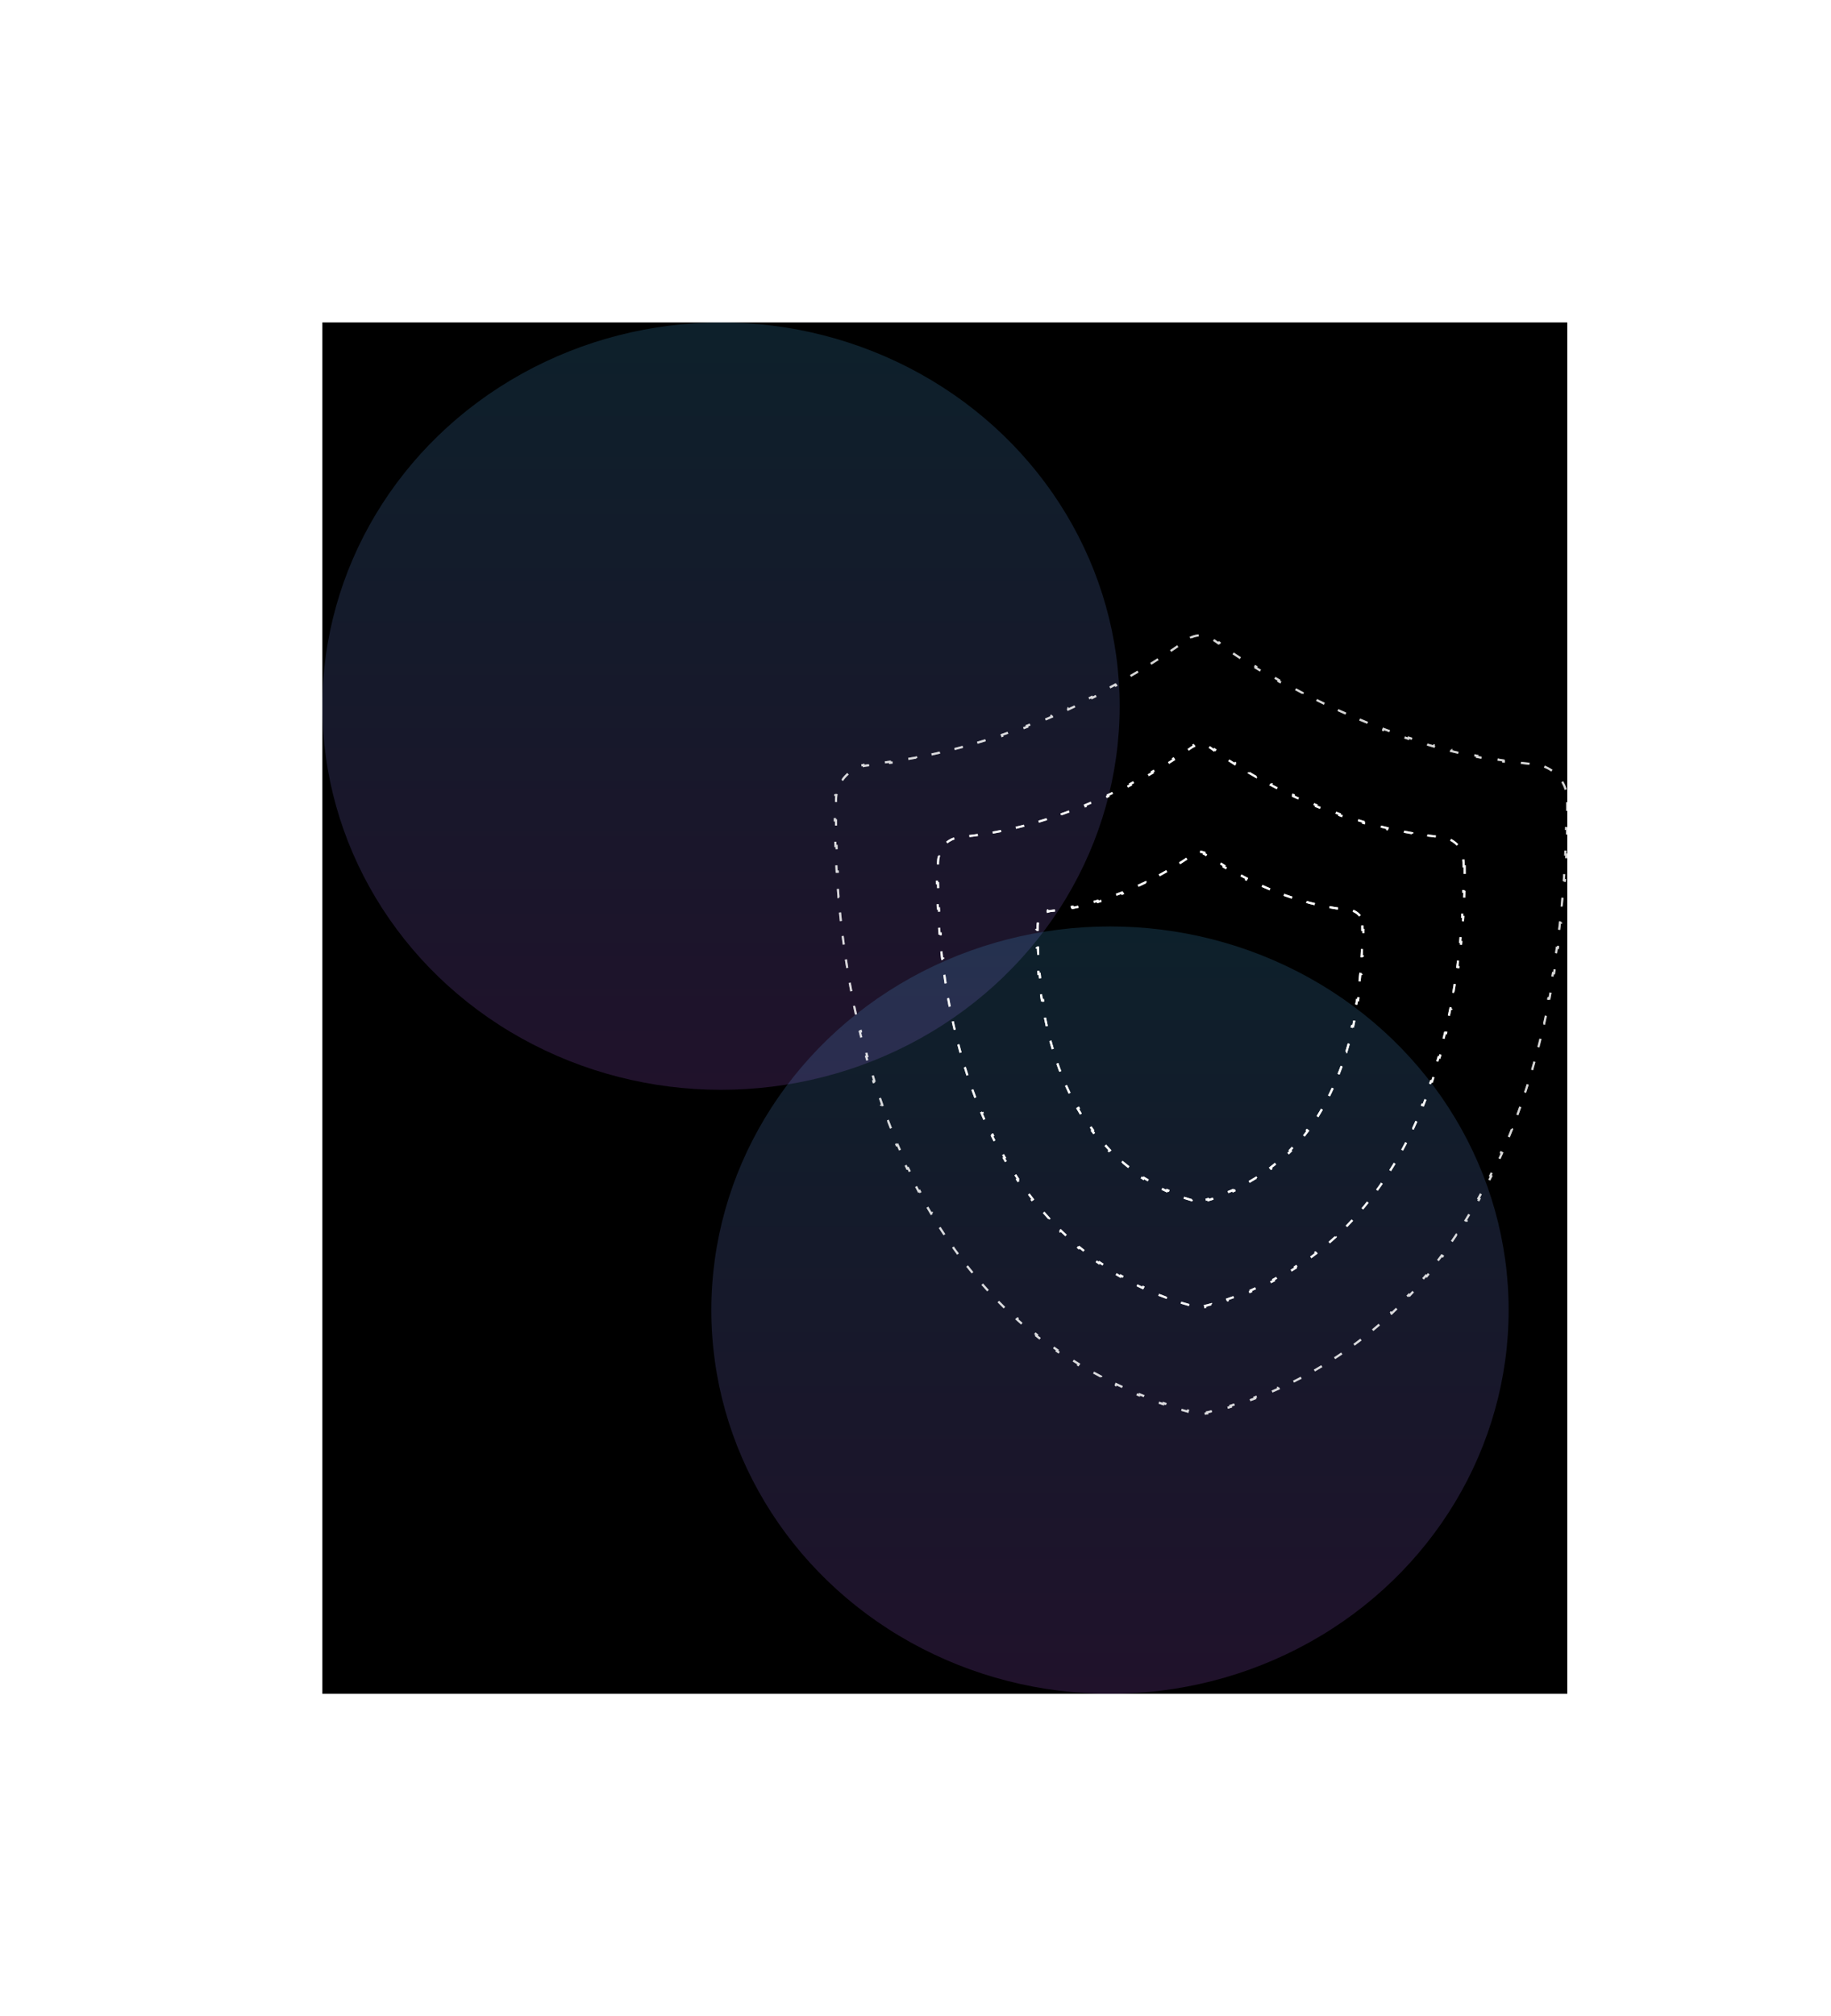 <svg width="852" height="938" viewBox="0 0 852 938" fill="none" xmlns="http://www.w3.org/2000/svg">
<rect width="579.287" height="638" transform="translate(150 150)" fill="black"/>
<g opacity="0.17" filter="url(#filter0_f_11_104)">
<ellipse cx="335.5" cy="328.5" rx="185.5" ry="178.5" fill="url(#paint0_linear_11_104)"/>
</g>
<g opacity="0.17" filter="url(#filter1_f_11_104)">
<ellipse cx="516.5" cy="609.5" rx="185.5" ry="178.5" fill="url(#paint1_linear_11_104)"/>
</g>
<g style="mix-blend-mode:overlay">
<path d="M633.91 430.584L633.91 430.585C633.919 431.221 633.926 431.896 633.929 432.607L634.429 432.606C634.437 434.961 634.403 437.72 634.289 440.807L633.789 440.788C633.741 442.097 633.678 443.465 633.598 444.887L634.097 444.915C633.952 447.484 633.751 450.228 633.476 453.111L632.978 453.063C632.852 454.392 632.709 455.752 632.55 457.137L633.046 457.194C632.744 459.82 632.379 462.54 631.942 465.332L631.448 465.254C631.239 466.586 631.013 467.934 630.77 469.296L631.262 469.384C630.79 472.026 630.251 474.719 629.635 477.446L629.148 477.336C628.85 478.656 628.534 479.983 628.2 481.316L628.685 481.438C628.028 484.056 627.298 486.698 626.488 489.346L626.01 489.2C625.612 490.499 625.196 491.8 624.759 493.1L625.233 493.259C624.368 495.833 623.425 498.407 622.395 500.966L621.931 500.78C621.423 502.04 620.895 503.297 620.345 504.549L620.803 504.75C619.707 507.244 618.525 509.717 617.249 512.157L616.806 511.925C616.177 513.13 615.524 514.326 614.848 515.512L615.283 515.76C613.934 518.128 612.491 520.456 610.949 522.732L610.535 522.452C609.772 523.577 608.985 524.69 608.173 525.788L608.575 526.086C606.957 528.273 605.239 530.404 603.416 532.466L603.041 532.135C602.142 533.151 601.218 534.15 600.267 535.131L600.626 535.479C598.737 537.428 596.744 539.304 594.641 541.097L594.317 540.716C593.288 541.594 592.233 542.451 591.15 543.287L591.456 543.682C589.317 545.334 587.073 546.903 584.718 548.378L584.453 547.954C583.312 548.669 582.144 549.362 580.95 550.032L581.194 550.468C578.848 551.784 576.4 553.01 573.845 554.139L573.643 553.681C572.414 554.224 571.161 554.744 569.882 555.239L570.062 555.706C567.566 556.673 564.974 557.551 562.283 558.331L562.144 557.851C561.485 558.041 560.82 558.226 560.15 558.405C559.956 558.457 559.76 558.5 559.563 558.534L559.649 559.027C558.801 559.174 557.933 559.174 557.085 559.027L557.171 558.534C556.974 558.5 556.779 558.457 556.585 558.405C555.914 558.226 555.249 558.041 554.591 557.85L554.451 558.33C551.76 557.55 549.168 556.672 546.672 555.704L546.853 555.238C545.574 554.742 544.321 554.222 543.093 553.679L542.891 554.136C540.336 553.008 537.887 551.781 535.542 550.465L535.786 550.029C534.592 549.359 533.425 548.666 532.284 547.951L532.018 548.375C529.664 546.899 527.42 545.33 525.281 543.679L525.587 543.283C524.504 542.447 523.449 541.59 522.42 540.713L522.096 541.093C519.993 539.3 518 537.424 516.112 535.476L516.471 535.128C515.52 534.147 514.595 533.148 513.696 532.132L513.322 532.463C511.498 530.401 509.781 528.27 508.163 526.083L508.565 525.785C507.752 524.687 506.965 523.575 506.203 522.449L505.789 522.729C504.246 520.453 502.804 518.125 501.455 515.758L501.889 515.51C501.213 514.324 500.561 513.128 499.931 511.923L499.488 512.155C498.213 509.715 497.031 507.242 495.935 504.748L496.392 504.547C495.842 503.295 495.314 502.038 494.807 500.778L494.343 500.964C493.313 498.405 492.369 495.832 491.505 493.258L491.979 493.099C491.542 491.798 491.125 490.498 490.728 489.199L490.25 489.345C489.44 486.696 488.711 484.055 488.054 481.437L488.539 481.315C488.204 479.982 487.889 478.655 487.591 477.335L487.103 477.445C486.488 474.718 485.949 472.025 485.477 469.383L485.969 469.295C485.726 467.934 485.501 466.585 485.292 465.254L484.798 465.331C484.361 462.539 483.997 459.819 483.695 457.193L484.192 457.136C484.032 455.751 483.89 454.392 483.764 453.063L483.266 453.11C482.992 450.227 482.791 447.484 482.647 444.914L483.146 444.886C483.067 443.465 483.004 442.097 482.956 440.788L482.457 440.807C482.344 437.72 482.311 434.961 482.321 432.605L482.821 432.608C482.824 431.896 482.831 431.221 482.84 430.586C482.851 430.005 482.932 429.441 483.076 428.902L482.593 428.773C483.234 426.382 485.035 424.452 487.384 423.64L487.547 424.113C488.075 423.931 488.632 423.809 489.212 423.756L489.212 423.756C489.882 423.694 490.548 423.625 491.212 423.551L491.157 423.054C493.838 422.754 496.475 422.357 499.061 421.878L499.152 422.369C500.476 422.124 501.787 421.857 503.083 421.571L502.976 421.083C505.62 420.499 508.204 419.835 510.72 419.107L510.859 419.587C512.155 419.212 513.433 418.821 514.692 418.415L514.538 417.939C517.133 417.102 519.646 416.203 522.069 415.263L522.25 415.729C523.515 415.239 524.756 414.737 525.971 414.226L525.777 413.765C528.322 412.697 530.752 411.591 533.055 410.477L533.273 410.927C534.507 410.33 535.704 409.73 536.863 409.132L536.634 408.688C539.16 407.384 541.503 406.087 543.642 404.841L543.894 405.273C545.106 404.568 546.252 403.878 547.33 403.212L547.068 402.787C549.735 401.139 551.981 399.639 553.75 398.403L554.036 398.813C554.634 398.396 555.177 398.008 555.664 397.656L555.665 397.656C555.929 397.464 556.208 397.304 556.497 397.176L556.294 396.719C557.612 396.133 559.122 396.133 560.44 396.719L560.237 397.176C560.526 397.304 560.805 397.464 561.069 397.656L561.07 397.656C561.558 398.008 562.101 398.395 562.699 398.813L562.985 398.402C564.756 399.637 567.003 401.137 569.671 402.784L569.408 403.21C570.487 403.875 571.633 404.565 572.845 405.27L573.097 404.838C575.237 406.084 577.581 407.381 580.107 408.684L579.878 409.129C581.037 409.727 582.235 410.327 583.469 410.924L583.687 410.474C585.99 411.589 588.421 412.694 590.966 413.763L590.773 414.224C591.988 414.734 593.229 415.236 594.494 415.727L594.675 415.261C597.098 416.201 599.612 417.1 602.207 417.937L602.054 418.413C603.313 418.819 604.591 419.211 605.887 419.586L606.026 419.106C608.543 419.834 611.128 420.498 613.772 421.082L613.664 421.57C614.961 421.857 616.272 422.123 617.597 422.369L617.688 421.877C620.274 422.356 622.912 422.754 625.593 423.054L625.538 423.551C626.202 423.625 626.869 423.694 627.538 423.756L627.539 423.756C628.119 423.809 628.676 423.931 629.204 424.113L629.367 423.64C631.719 424.451 633.526 426.381 634.162 428.771L633.679 428.9C633.823 429.439 633.902 430.003 633.91 430.584Z" stroke="white" stroke-dasharray="4 8"/>
</g>
<g style="mix-blend-mode:overlay" opacity="0.5">
<path d="M633.91 430.584L633.91 430.585C633.919 431.221 633.926 431.896 633.929 432.607L634.429 432.606C634.437 434.961 634.403 437.72 634.289 440.807L633.789 440.788C633.741 442.097 633.678 443.465 633.598 444.887L634.097 444.915C633.952 447.484 633.751 450.228 633.476 453.111L632.978 453.063C632.852 454.392 632.709 455.752 632.55 457.137L633.046 457.194C632.744 459.82 632.379 462.54 631.942 465.332L631.448 465.254C631.239 466.586 631.013 467.934 630.77 469.296L631.262 469.384C630.79 472.026 630.251 474.719 629.635 477.446L629.148 477.336C628.85 478.656 628.534 479.983 628.2 481.316L628.685 481.438C628.028 484.056 627.298 486.698 626.488 489.346L626.01 489.2C625.612 490.499 625.196 491.8 624.759 493.1L625.233 493.259C624.368 495.833 623.425 498.407 622.395 500.966L621.931 500.78C621.423 502.04 620.895 503.297 620.345 504.549L620.803 504.75C619.707 507.244 618.525 509.717 617.249 512.157L616.806 511.925C616.177 513.13 615.524 514.326 614.848 515.512L615.283 515.76C613.934 518.128 612.491 520.456 610.949 522.732L610.535 522.452C609.772 523.577 608.985 524.69 608.173 525.788L608.575 526.086C606.957 528.273 605.239 530.404 603.416 532.466L603.041 532.135C602.142 533.151 601.218 534.15 600.267 535.131L600.626 535.479C598.737 537.428 596.744 539.304 594.641 541.097L594.317 540.716C593.288 541.594 592.233 542.451 591.15 543.287L591.456 543.682C589.317 545.334 587.073 546.903 584.718 548.378L584.453 547.954C583.312 548.669 582.144 549.362 580.95 550.032L581.194 550.468C578.848 551.784 576.4 553.01 573.845 554.139L573.643 553.681C572.414 554.224 571.161 554.744 569.882 555.239L570.062 555.706C567.566 556.673 564.974 557.551 562.283 558.331L562.144 557.851C561.485 558.041 560.82 558.226 560.15 558.405C559.956 558.457 559.76 558.5 559.563 558.534L559.649 559.027C558.801 559.174 557.933 559.174 557.085 559.027L557.171 558.534C556.974 558.5 556.779 558.457 556.585 558.405C555.914 558.226 555.249 558.041 554.591 557.85L554.451 558.33C551.76 557.55 549.168 556.672 546.672 555.704L546.853 555.238C545.574 554.742 544.321 554.222 543.093 553.679L542.891 554.136C540.336 553.008 537.887 551.781 535.542 550.465L535.786 550.029C534.592 549.359 533.425 548.666 532.284 547.951L532.018 548.375C529.664 546.899 527.42 545.33 525.281 543.679L525.587 543.283C524.504 542.447 523.449 541.59 522.42 540.713L522.096 541.093C519.993 539.3 518 537.424 516.112 535.476L516.471 535.128C515.52 534.147 514.595 533.148 513.696 532.132L513.322 532.463C511.498 530.401 509.781 528.27 508.163 526.083L508.565 525.785C507.752 524.687 506.965 523.575 506.203 522.449L505.789 522.729C504.246 520.453 502.804 518.125 501.455 515.758L501.889 515.51C501.213 514.324 500.561 513.128 499.931 511.923L499.488 512.155C498.213 509.715 497.031 507.242 495.935 504.748L496.392 504.547C495.842 503.295 495.314 502.038 494.807 500.778L494.343 500.964C493.313 498.405 492.369 495.832 491.505 493.258L491.979 493.099C491.542 491.798 491.125 490.498 490.728 489.199L490.25 489.345C489.44 486.696 488.711 484.055 488.054 481.437L488.539 481.315C488.204 479.982 487.889 478.655 487.591 477.335L487.103 477.445C486.488 474.718 485.949 472.025 485.477 469.383L485.969 469.295C485.726 467.934 485.501 466.585 485.292 465.254L484.798 465.331C484.361 462.539 483.997 459.819 483.695 457.193L484.192 457.136C484.032 455.751 483.89 454.392 483.764 453.063L483.266 453.11C482.992 450.227 482.791 447.484 482.647 444.914L483.146 444.886C483.067 443.465 483.004 442.097 482.956 440.788L482.457 440.807C482.344 437.72 482.311 434.961 482.321 432.605L482.821 432.608C482.824 431.896 482.831 431.221 482.84 430.586C482.851 430.005 482.932 429.441 483.076 428.902L482.593 428.773C483.234 426.382 485.035 424.452 487.384 423.64L487.547 424.113C488.075 423.931 488.632 423.809 489.212 423.756L489.212 423.756C489.882 423.694 490.548 423.625 491.212 423.551L491.157 423.054C493.838 422.754 496.475 422.357 499.061 421.878L499.152 422.369C500.476 422.124 501.787 421.857 503.083 421.571L502.976 421.083C505.62 420.499 508.204 419.835 510.72 419.107L510.859 419.587C512.155 419.212 513.433 418.821 514.692 418.415L514.538 417.939C517.133 417.102 519.646 416.203 522.069 415.263L522.25 415.729C523.515 415.239 524.756 414.737 525.971 414.226L525.777 413.765C528.322 412.697 530.752 411.591 533.055 410.477L533.273 410.927C534.507 410.33 535.704 409.73 536.863 409.132L536.634 408.688C539.16 407.384 541.503 406.087 543.642 404.841L543.894 405.273C545.106 404.568 546.252 403.878 547.33 403.212L547.068 402.787C549.735 401.139 551.981 399.639 553.75 398.403L554.036 398.813C554.634 398.396 555.177 398.008 555.664 397.656L555.665 397.656C555.929 397.464 556.208 397.304 556.497 397.176L556.294 396.719C557.612 396.133 559.122 396.133 560.44 396.719L560.237 397.176C560.526 397.304 560.805 397.464 561.069 397.656L561.07 397.656C561.558 398.008 562.101 398.395 562.699 398.813L562.985 398.402C564.756 399.637 567.003 401.137 569.671 402.784L569.408 403.21C570.487 403.875 571.633 404.565 572.845 405.27L573.097 404.838C575.237 406.084 577.581 407.381 580.107 408.684L579.878 409.129C581.037 409.727 582.235 410.327 583.469 410.924L583.687 410.474C585.99 411.589 588.421 412.694 590.966 413.763L590.773 414.224C591.988 414.734 593.229 415.236 594.494 415.727L594.675 415.261C597.098 416.201 599.612 417.1 602.207 417.937L602.054 418.413C603.313 418.819 604.591 419.211 605.887 419.586L606.026 419.106C608.543 419.834 611.128 420.498 613.772 421.082L613.664 421.57C614.961 421.857 616.272 422.123 617.597 422.369L617.688 421.877C620.274 422.356 622.912 422.754 625.593 423.054L625.538 423.551C626.202 423.625 626.869 423.694 627.538 423.756L627.539 423.756C628.119 423.809 628.676 423.931 629.204 424.113L629.367 423.64C631.719 424.451 633.526 426.381 634.162 428.771L633.679 428.9C633.823 429.439 633.902 430.003 633.91 430.584Z" stroke="white" stroke-dasharray="4 8"/>
</g>
<g style="mix-blend-mode:overlay" opacity="0.5">
<path d="M633.91 430.584L633.91 430.585C633.919 431.221 633.926 431.896 633.929 432.607L634.429 432.606C634.437 434.961 634.403 437.72 634.289 440.807L633.789 440.788C633.741 442.097 633.678 443.465 633.598 444.887L634.097 444.915C633.952 447.484 633.751 450.228 633.476 453.111L632.978 453.063C632.852 454.392 632.709 455.752 632.55 457.137L633.046 457.194C632.744 459.82 632.379 462.54 631.942 465.332L631.448 465.254C631.239 466.586 631.013 467.934 630.77 469.296L631.262 469.384C630.79 472.026 630.251 474.719 629.635 477.446L629.148 477.336C628.85 478.656 628.534 479.983 628.2 481.316L628.685 481.438C628.028 484.056 627.298 486.698 626.488 489.346L626.01 489.2C625.612 490.499 625.196 491.8 624.759 493.1L625.233 493.259C624.368 495.833 623.425 498.407 622.395 500.966L621.931 500.78C621.423 502.04 620.895 503.297 620.345 504.549L620.803 504.75C619.707 507.244 618.525 509.717 617.249 512.157L616.806 511.925C616.177 513.13 615.524 514.326 614.848 515.512L615.283 515.76C613.934 518.128 612.491 520.456 610.949 522.732L610.535 522.452C609.772 523.577 608.985 524.69 608.173 525.788L608.575 526.086C606.957 528.273 605.239 530.404 603.416 532.466L603.041 532.135C602.142 533.151 601.218 534.15 600.267 535.131L600.626 535.479C598.737 537.428 596.744 539.304 594.641 541.097L594.317 540.716C593.288 541.594 592.233 542.451 591.15 543.287L591.456 543.682C589.317 545.334 587.073 546.903 584.718 548.378L584.453 547.954C583.312 548.669 582.144 549.362 580.95 550.032L581.194 550.468C578.848 551.784 576.4 553.01 573.845 554.139L573.643 553.681C572.414 554.224 571.161 554.744 569.882 555.239L570.062 555.706C567.566 556.673 564.974 557.551 562.283 558.331L562.144 557.851C561.485 558.041 560.82 558.226 560.15 558.405C559.956 558.457 559.76 558.5 559.563 558.534L559.649 559.027C558.801 559.174 557.933 559.174 557.085 559.027L557.171 558.534C556.974 558.5 556.779 558.457 556.585 558.405C555.914 558.226 555.249 558.041 554.591 557.85L554.451 558.33C551.76 557.55 549.168 556.672 546.672 555.704L546.853 555.238C545.574 554.742 544.321 554.222 543.093 553.679L542.891 554.136C540.336 553.008 537.887 551.781 535.542 550.465L535.786 550.029C534.592 549.359 533.425 548.666 532.284 547.951L532.018 548.375C529.664 546.899 527.42 545.33 525.281 543.679L525.587 543.283C524.504 542.447 523.449 541.59 522.42 540.713L522.096 541.093C519.993 539.3 518 537.424 516.112 535.476L516.471 535.128C515.52 534.147 514.595 533.148 513.696 532.132L513.322 532.463C511.498 530.401 509.781 528.27 508.163 526.083L508.565 525.785C507.752 524.687 506.965 523.575 506.203 522.449L505.789 522.729C504.246 520.453 502.804 518.125 501.455 515.758L501.889 515.51C501.213 514.324 500.561 513.128 499.931 511.923L499.488 512.155C498.213 509.715 497.031 507.242 495.935 504.748L496.392 504.547C495.842 503.295 495.314 502.038 494.807 500.778L494.343 500.964C493.313 498.405 492.369 495.832 491.505 493.258L491.979 493.099C491.542 491.798 491.125 490.498 490.728 489.199L490.25 489.345C489.44 486.696 488.711 484.055 488.054 481.437L488.539 481.315C488.204 479.982 487.889 478.655 487.591 477.335L487.103 477.445C486.488 474.718 485.949 472.025 485.477 469.383L485.969 469.295C485.726 467.934 485.501 466.585 485.292 465.254L484.798 465.331C484.361 462.539 483.997 459.819 483.695 457.193L484.192 457.136C484.032 455.751 483.89 454.392 483.764 453.063L483.266 453.11C482.992 450.227 482.791 447.484 482.647 444.914L483.146 444.886C483.067 443.465 483.004 442.097 482.956 440.788L482.457 440.807C482.344 437.72 482.311 434.961 482.321 432.605L482.821 432.608C482.824 431.896 482.831 431.221 482.84 430.586C482.851 430.005 482.932 429.441 483.076 428.902L482.593 428.773C483.234 426.382 485.035 424.452 487.384 423.64L487.547 424.113C488.075 423.931 488.632 423.809 489.212 423.756L489.212 423.756C489.882 423.694 490.548 423.625 491.212 423.551L491.157 423.054C493.838 422.754 496.475 422.357 499.061 421.878L499.152 422.369C500.476 422.124 501.787 421.857 503.083 421.571L502.976 421.083C505.62 420.499 508.204 419.835 510.72 419.107L510.859 419.587C512.155 419.212 513.433 418.821 514.692 418.415L514.538 417.939C517.133 417.102 519.646 416.203 522.069 415.263L522.25 415.729C523.515 415.239 524.756 414.737 525.971 414.226L525.777 413.765C528.322 412.697 530.752 411.591 533.055 410.477L533.273 410.927C534.507 410.33 535.704 409.73 536.863 409.132L536.634 408.688C539.16 407.384 541.503 406.087 543.642 404.841L543.894 405.273C545.106 404.568 546.252 403.878 547.33 403.212L547.068 402.787C549.735 401.139 551.981 399.639 553.75 398.403L554.036 398.813C554.634 398.396 555.177 398.008 555.664 397.656L555.665 397.656C555.929 397.464 556.208 397.304 556.497 397.176L556.294 396.719C557.612 396.133 559.122 396.133 560.44 396.719L560.237 397.176C560.526 397.304 560.805 397.464 561.069 397.656L561.07 397.656C561.558 398.008 562.101 398.395 562.699 398.813L562.985 398.402C564.756 399.637 567.003 401.137 569.671 402.784L569.408 403.21C570.487 403.875 571.633 404.565 572.845 405.27L573.097 404.838C575.237 406.084 577.581 407.381 580.107 408.684L579.878 409.129C581.037 409.727 582.235 410.327 583.469 410.924L583.687 410.474C585.99 411.589 588.421 412.694 590.966 413.763L590.773 414.224C591.988 414.734 593.229 415.236 594.494 415.727L594.675 415.261C597.098 416.201 599.612 417.1 602.207 417.937L602.054 418.413C603.313 418.819 604.591 419.211 605.887 419.586L606.026 419.106C608.543 419.834 611.128 420.498 613.772 421.082L613.664 421.57C614.961 421.857 616.272 422.123 617.597 422.369L617.688 421.877C620.274 422.356 622.912 422.754 625.593 423.054L625.538 423.551C626.202 423.625 626.869 423.694 627.538 423.756L627.539 423.756C628.119 423.809 628.676 423.931 629.204 424.113L629.367 423.64C631.719 424.451 633.526 426.381 634.162 428.771L633.679 428.9C633.823 429.439 633.902 430.003 633.91 430.584Z" stroke="white" stroke-dasharray="4 8"/>
</g>
<g style="mix-blend-mode:overlay" opacity="0.8">
<path d="M681.041 403.061L681.541 403.056C681.561 405.405 681.555 408.031 681.506 410.902L681.006 410.893C680.985 412.161 680.955 413.477 680.916 414.838L681.416 414.852C681.346 417.301 681.244 419.895 681.103 422.619L680.604 422.593C680.537 423.877 680.462 425.19 680.377 426.53L680.876 426.561C680.718 429.063 680.526 431.658 680.295 434.335L679.797 434.292C679.686 435.574 679.566 436.875 679.437 438.194L679.935 438.243C679.687 440.778 679.403 443.378 679.08 446.034L678.583 445.974C678.429 447.241 678.266 448.522 678.093 449.815L678.588 449.881C678.249 452.418 677.873 455.001 677.456 457.623L676.962 457.545C676.759 458.826 676.546 460.117 676.322 461.416L676.815 461.5C676.38 464.034 675.906 466.6 675.391 469.191L674.901 469.093C674.65 470.357 674.389 471.628 674.117 472.903L674.606 473.007C674.07 475.531 673.493 478.076 672.874 480.636L672.388 480.518C672.082 481.783 671.766 483.05 671.439 484.321L671.923 484.446C671.279 486.951 670.593 489.468 669.862 491.992L669.382 491.853C669.023 493.094 668.653 494.336 668.272 495.58L668.75 495.726C667.991 498.205 667.188 500.687 666.338 503.168L665.865 503.007C665.445 504.236 665.013 505.464 664.569 506.692L665.04 506.862C664.158 509.302 663.231 511.739 662.255 514.169L661.791 513.982C661.307 515.187 660.811 516.39 660.303 517.591L660.764 517.786C659.751 520.179 658.69 522.562 657.579 524.931L657.126 524.719C656.576 525.892 656.013 527.063 655.437 528.229L655.885 528.45C654.734 530.781 653.532 533.096 652.278 535.39L651.839 535.15C651.216 536.29 650.579 537.425 649.929 538.554L650.363 538.803C649.066 541.056 647.717 543.287 646.312 545.491L645.891 545.222C645.193 546.316 644.482 547.404 643.757 548.485L644.172 548.763C642.723 550.923 641.219 553.053 639.658 555.152L639.257 554.853C638.483 555.893 637.696 556.924 636.894 557.946L637.288 558.255C635.685 560.299 634.025 562.309 632.306 564.281L631.929 563.953C631.076 564.931 630.209 565.9 629.327 566.859L629.695 567.197C627.939 569.106 626.124 570.976 624.249 572.803L623.9 572.445C622.971 573.35 622.027 574.244 621.067 575.128L621.406 575.496C619.499 577.252 617.532 578.965 615.504 580.631L615.186 580.245C614.19 581.063 613.179 581.869 612.153 582.664L612.459 583.059C610.412 584.644 608.306 586.182 606.138 587.67L605.855 587.257C604.791 587.987 603.712 588.705 602.618 589.41L602.889 589.83C600.719 591.228 598.49 592.577 596.2 593.873L595.954 593.438C594.826 594.076 593.684 594.701 592.527 595.313L592.76 595.755C590.486 596.958 588.154 598.11 585.762 599.209L585.554 598.754C584.37 599.298 583.172 599.828 581.96 600.345L582.156 600.805C579.797 601.81 577.382 602.764 574.911 603.664L574.74 603.194C573.522 603.638 572.289 604.068 571.043 604.486L571.202 604.96C568.767 605.775 566.28 606.539 563.738 607.249L563.603 606.768C562.97 606.945 562.333 607.118 561.692 607.289C561.371 607.374 561.046 607.445 560.719 607.502L560.805 607.994C559.436 608.232 558.035 608.232 556.666 607.994L556.751 607.502C556.425 607.445 556.1 607.374 555.779 607.289C555.138 607.118 554.502 606.944 553.868 606.767L553.733 607.249C551.192 606.538 548.704 605.773 546.27 604.958L546.429 604.484C545.183 604.066 543.951 603.636 542.732 603.192L542.561 603.661C540.09 602.761 537.676 601.807 535.317 600.801L535.513 600.341C534.301 599.824 533.103 599.294 531.92 598.75L531.711 599.205C529.32 598.106 526.988 596.954 524.714 595.751L524.947 595.309C523.79 594.696 522.648 594.071 521.52 593.433L521.274 593.868C518.985 592.572 516.756 591.223 514.586 589.825L514.857 589.404C513.763 588.699 512.684 587.981 511.62 587.251L511.338 587.664C509.17 586.176 507.063 584.638 505.017 583.053L505.323 582.658C504.297 581.863 503.286 581.057 502.29 580.239L501.973 580.625C499.944 578.959 497.977 577.246 496.07 575.49L496.409 575.122C495.45 574.238 494.506 573.344 493.576 572.439L493.228 572.797C491.352 570.97 489.538 569.1 487.782 567.192L488.15 566.853C487.268 565.894 486.4 564.926 485.548 563.947L485.171 564.276C483.452 562.304 481.792 560.294 480.189 558.25L480.583 557.941C479.781 556.919 478.993 555.888 478.22 554.848L477.819 555.147C476.258 553.049 474.754 550.918 473.305 548.759L473.72 548.48C472.995 547.4 472.284 546.312 471.586 545.217L471.165 545.486C469.76 543.283 468.41 541.052 467.114 538.799L467.547 538.55C466.897 537.421 466.261 536.286 465.637 535.146L465.199 535.386C463.944 533.092 462.743 530.778 461.592 528.447L462.04 528.225C461.464 527.059 460.901 525.889 460.35 524.715L459.898 524.928C458.786 522.559 457.725 520.176 456.713 517.783L457.173 517.588C456.665 516.387 456.17 515.184 455.686 513.98L455.222 514.166C454.246 511.737 453.319 509.3 452.437 506.86L452.908 506.69C452.464 505.462 452.032 504.233 451.612 503.004L451.139 503.166C450.289 500.685 449.487 498.202 448.727 495.724L449.206 495.578C448.825 494.334 448.455 493.092 448.096 491.851L447.615 491.99C446.885 489.466 446.199 486.949 445.555 484.444L446.039 484.319C445.712 483.049 445.396 481.781 445.09 480.517L444.604 480.634C443.985 478.074 443.409 475.529 442.872 473.006L443.361 472.902C443.09 471.626 442.829 470.356 442.578 469.092L442.088 469.189C441.573 466.598 441.1 464.032 440.665 461.499L441.158 461.414C440.934 460.115 440.721 458.825 440.518 457.543L440.024 457.622C439.608 455 439.232 452.417 438.893 449.88L439.389 449.813C439.216 448.521 439.053 447.24 438.899 445.973L438.403 446.033C438.08 443.377 437.797 440.777 437.549 438.242L438.047 438.193C437.918 436.875 437.798 435.574 437.688 434.291L437.19 434.334C436.96 431.657 436.768 429.062 436.611 426.561L437.11 426.529C437.025 425.189 436.95 423.876 436.884 422.592L436.385 422.618C436.245 419.895 436.144 417.3 436.075 414.851L436.574 414.837C436.536 413.477 436.507 412.161 436.486 410.893L435.986 410.901C435.939 408.031 435.934 405.405 435.955 403.056L436.455 403.061C436.461 402.412 436.468 401.784 436.478 401.178C436.495 400.216 436.63 399.282 436.87 398.39L436.387 398.26C437.423 394.41 440.331 391.303 444.125 389.998L444.288 390.471C445.162 390.17 446.085 389.969 447.044 389.882L447.045 389.882C447.692 389.822 448.338 389.758 448.982 389.691L448.93 389.194C451.513 388.925 454.072 388.6 456.603 388.224L456.677 388.718C457.962 388.527 459.24 388.323 460.511 388.107L460.427 387.614C462.992 387.177 465.528 386.689 468.031 386.155L468.135 386.645C469.405 386.374 470.667 386.092 471.921 385.798L471.807 385.312C474.342 384.718 476.841 384.081 479.302 383.404L479.435 383.886C480.689 383.541 481.933 383.187 483.166 382.823L483.025 382.343C485.531 381.604 487.994 380.826 490.411 380.017L490.57 380.491C491.804 380.077 493.027 379.656 494.238 379.227L494.071 378.755C496.54 377.88 498.958 376.974 501.321 376.045L501.504 376.511C502.717 376.033 503.917 375.55 505.101 375.062L504.91 374.599C507.343 373.596 509.713 372.571 512.016 371.533L512.222 371.989C513.414 371.452 514.589 370.911 515.745 370.368L515.532 369.915C517.932 368.788 520.252 367.65 522.487 366.515L522.713 366.961C523.885 366.365 525.034 365.77 526.158 365.177L525.924 364.735C528.297 363.483 530.561 362.24 532.711 361.021L532.957 361.456C534.107 360.804 535.224 360.158 536.306 359.522L536.053 359.091C538.428 357.696 540.64 356.344 542.676 355.06L542.943 355.483C544.086 354.762 545.174 354.063 546.206 353.389L545.932 352.97C548.402 351.356 550.544 349.889 552.332 348.626L552.621 349.034C553.179 348.64 553.703 348.266 554.191 347.913L554.191 347.913C554.635 347.592 555.105 347.324 555.592 347.108L555.389 346.651C557.516 345.709 559.955 345.709 562.082 346.651L561.879 347.108C562.366 347.324 562.836 347.592 563.28 347.913L563.28 347.913C563.769 348.266 564.293 348.64 564.852 349.033L565.14 348.625C566.93 349.887 569.074 351.354 571.543 352.966L571.27 353.385C572.302 354.059 573.391 354.758 574.534 355.479L574.801 355.056C576.838 356.339 579.051 357.691 581.426 359.086L581.173 359.517C582.256 360.153 583.373 360.799 584.523 361.451L584.77 361.016C586.92 362.235 589.185 363.478 591.558 364.729L591.324 365.172C592.449 365.765 593.597 366.36 594.769 366.956L594.996 366.51C597.231 367.646 599.551 368.783 601.952 369.911L601.74 370.363C602.896 370.906 604.071 371.447 605.263 371.985L605.469 371.529C607.772 372.567 610.143 373.592 612.576 374.596L612.386 375.058C613.57 375.546 614.77 376.03 615.983 376.507L616.166 376.042C618.53 376.971 620.948 377.877 623.418 378.752L623.251 379.224C624.462 379.653 625.685 380.075 626.92 380.488L627.078 380.014C629.496 380.824 631.96 381.601 634.466 382.341L634.324 382.821C635.558 383.185 636.802 383.54 638.056 383.884L638.189 383.402C640.651 384.079 643.151 384.717 645.686 385.31L645.572 385.797C646.826 386.091 648.088 386.373 649.359 386.644L649.463 386.155C651.967 386.688 654.502 387.176 657.068 387.613L656.984 388.106C658.255 388.323 659.534 388.527 660.819 388.718L660.893 388.223C663.425 388.6 665.984 388.925 668.567 389.194L668.516 389.691C669.16 389.758 669.805 389.822 670.452 389.882L670.453 389.882C671.413 389.969 672.337 390.17 673.211 390.471L673.374 389.998C677.172 391.303 680.09 394.409 681.119 398.258L680.636 398.387C680.875 399.279 681.007 400.214 681.02 401.176L681.02 401.177C681.029 401.783 681.036 402.411 681.041 403.061Z" stroke="white" stroke-dasharray="4 8"/>
</g>
<g style="mix-blend-mode:overlay" opacity="0.6">
<path d="M728.766 373.734L729.266 373.729C729.291 376.158 729.296 378.813 729.27 381.673L728.77 381.669C728.759 382.951 728.742 384.275 728.718 385.638L729.218 385.647C729.173 388.159 729.105 390.804 729.008 393.572L728.508 393.555C728.463 394.863 728.41 396.199 728.351 397.562L728.85 397.583C728.739 400.134 728.602 402.776 728.437 405.502L727.938 405.472C727.86 406.761 727.775 408.07 727.684 409.396L728.182 409.43C728.005 412.006 727.801 414.65 727.568 417.355L727.07 417.312C726.958 418.611 726.84 419.924 726.714 421.25L727.212 421.298C726.968 423.878 726.698 426.509 726.398 429.187L725.901 429.131C725.754 430.445 725.6 431.769 725.439 433.104L725.935 433.164C725.624 435.741 725.285 438.357 724.917 441.008L724.422 440.94C724.241 442.246 724.052 443.561 723.857 444.883L724.351 444.956C723.969 447.539 723.559 450.151 723.119 452.791L722.626 452.708C722.41 454.001 722.187 455.3 721.957 456.605L722.45 456.691C721.994 459.277 721.508 461.886 720.992 464.515L720.502 464.419C720.25 465.7 719.991 466.986 719.725 468.276L720.215 468.377C719.683 470.953 719.122 473.546 718.529 476.152L718.041 476.041C717.751 477.317 717.453 478.597 717.147 479.88L717.633 479.995C717.023 482.556 716.382 485.128 715.708 487.709L715.225 487.583C714.893 488.852 714.554 490.124 714.207 491.397L714.69 491.529C713.997 494.07 713.272 496.618 712.515 499.171L712.035 499.029C711.661 500.289 711.279 501.549 710.889 502.811L711.367 502.958C710.587 505.477 709.775 507.997 708.929 510.518L708.455 510.359C708.036 511.606 707.609 512.853 707.174 514.1L707.646 514.265C706.776 516.755 705.872 519.243 704.932 521.728L704.465 521.551C703.999 522.782 703.525 524.013 703.042 525.242L703.508 525.425C702.542 527.88 701.542 530.331 700.505 532.775L700.045 532.58C699.53 533.792 699.007 535.002 698.474 536.21L698.932 536.412C697.867 538.827 696.766 541.234 695.627 543.63L695.175 543.415C694.61 544.605 694.035 545.791 693.451 546.975L693.899 547.196C692.73 549.564 691.524 551.919 690.278 554.261L689.837 554.026C689.218 555.188 688.59 556.347 687.952 557.503L688.39 557.744C687.113 560.056 685.797 562.352 684.441 564.631L684.011 564.375C683.338 565.507 682.654 566.634 681.961 567.756L682.386 568.019C680.998 570.265 679.569 572.493 678.099 574.7L677.683 574.423C676.953 575.518 676.213 576.609 675.463 577.693L675.874 577.978C674.372 580.15 672.828 582.3 671.241 584.426L670.84 584.127C670.053 585.18 669.256 586.228 668.448 587.27L668.843 587.576C667.225 589.663 665.564 591.725 663.858 593.76L663.475 593.439C662.632 594.446 661.777 595.446 660.912 596.439L661.289 596.768C659.554 598.759 657.776 600.722 655.953 602.656L655.589 602.313C654.689 603.267 653.778 604.215 652.856 605.154L653.212 605.504C651.364 607.387 649.472 609.24 647.534 611.06L647.192 610.696C646.236 611.594 645.268 612.485 644.289 613.368L644.624 613.739C642.667 615.503 640.665 617.234 638.618 618.931L638.299 618.546C637.287 619.385 636.264 620.215 635.229 621.036L635.54 621.428C633.481 623.063 631.378 624.663 629.229 626.227L628.935 625.822C627.868 626.598 626.791 627.365 625.701 628.123L625.987 628.533C623.836 630.03 621.64 631.491 619.399 632.914L619.131 632.492C618.014 633.201 616.885 633.901 615.745 634.592L616.004 635.02C613.769 636.373 611.491 637.69 609.168 638.968L608.927 638.53C607.77 639.166 606.602 639.793 605.422 640.41L605.654 640.853C603.338 642.066 600.978 643.24 598.575 644.375L598.362 643.923C597.172 644.485 595.972 645.037 594.761 645.579L594.965 646.036C592.573 647.107 590.139 648.139 587.662 649.132L587.476 648.668C586.262 649.155 585.038 649.632 583.803 650.099L583.98 650.566C581.517 651.498 579.012 652.391 576.466 653.244L576.307 652.77C575.076 653.183 573.836 653.585 572.585 653.979L572.735 654.456C570.228 655.244 567.682 655.994 565.094 656.705L564.962 656.223C564.317 656.4 563.669 656.574 563.019 656.747C562.567 656.866 562.111 656.965 561.652 657.044L561.737 657.537C559.837 657.866 557.893 657.866 555.993 657.537L556.079 657.044C555.62 656.965 555.163 656.866 554.711 656.747C554.061 656.574 553.413 656.4 552.768 656.222L552.636 656.704C550.049 655.993 547.502 655.243 544.996 654.454L545.146 653.977C543.895 653.583 542.655 653.18 541.424 652.768L541.266 653.242C538.719 652.388 536.215 651.495 533.752 650.562L533.929 650.095C532.695 649.627 531.47 649.15 530.257 648.663L530.07 649.128C527.594 648.134 525.16 647.101 522.768 646.03L522.973 645.574C521.762 645.031 520.562 644.479 519.372 643.917L519.159 644.369C516.756 643.234 514.397 642.059 512.08 640.847L512.312 640.404C511.133 639.787 509.965 639.16 508.808 638.523L508.567 638.961C506.245 637.683 503.966 636.366 501.732 635.012L501.991 634.585C500.851 633.894 499.722 633.194 498.605 632.484L498.337 632.906C496.096 631.483 493.9 630.022 491.749 628.525L492.035 628.115C490.946 627.357 489.868 626.59 488.802 625.814L488.508 626.218C486.359 624.655 484.256 623.054 482.197 621.42L482.508 621.028C481.473 620.207 480.45 619.376 479.438 618.538L479.119 618.923C477.072 617.226 475.071 615.495 473.114 613.731L473.449 613.359C472.47 612.477 471.502 611.586 470.546 610.688L470.203 611.052C468.266 609.232 466.374 607.379 464.526 605.496L464.882 605.146C463.96 604.207 463.049 603.26 462.149 602.305L461.786 602.648C459.963 600.715 458.184 598.751 456.449 596.76L456.826 596.432C455.961 595.439 455.107 594.439 454.263 593.432L453.88 593.753C452.175 591.718 450.514 589.656 448.895 587.569L449.29 587.263C448.482 586.221 447.685 585.174 446.898 584.12L446.498 584.419C444.911 582.293 443.367 580.143 441.864 577.971L442.275 577.687C441.525 576.602 440.785 575.512 440.056 574.417L439.639 574.694C438.169 572.487 436.74 570.259 435.352 568.013L435.777 567.75C435.084 566.628 434.401 565.501 433.727 564.37L433.298 564.625C431.941 562.347 430.625 560.051 429.349 557.739L429.786 557.497C429.148 556.342 428.52 555.183 427.902 554.021L427.46 554.256C426.215 551.914 425.008 549.559 423.839 547.191L424.287 546.97C423.703 545.786 423.128 544.6 422.563 543.411L422.111 543.625C420.972 541.229 419.871 538.823 418.806 536.407L419.264 536.206C418.731 534.998 418.208 533.787 417.694 532.575L417.233 532.771C416.196 530.327 415.196 527.876 414.231 525.421L414.696 525.238C414.213 524.009 413.739 522.779 413.274 521.548L412.806 521.724C411.867 519.24 410.963 516.751 410.093 514.261L410.565 514.096C410.129 512.85 409.702 511.603 409.284 510.356L408.81 510.515C407.964 507.994 407.152 505.473 406.372 502.956L406.85 502.808C406.46 501.546 406.078 500.286 405.704 499.026L405.225 499.168C404.467 496.616 403.743 494.067 403.05 491.526L403.532 491.395C403.185 490.121 402.846 488.85 402.515 487.58L402.031 487.706C401.358 485.125 400.717 482.553 400.107 479.993L400.593 479.877C400.288 478.595 399.99 477.315 399.7 476.039L399.212 476.15C398.619 473.543 398.058 470.951 397.527 468.375L398.016 468.274C397.75 466.984 397.491 465.698 397.24 464.417L396.749 464.513C396.234 461.884 395.749 459.275 395.293 456.689L395.785 456.603C395.555 455.298 395.333 453.999 395.117 452.706L394.624 452.789C394.184 450.15 393.775 447.537 393.393 444.955L393.888 444.881C393.692 443.559 393.504 442.244 393.323 440.938L392.828 441.007C392.46 438.356 392.122 435.74 391.811 433.163L392.308 433.103C392.146 431.768 391.993 430.443 391.846 429.13L391.349 429.185C391.05 426.508 390.78 423.877 390.536 421.296L391.034 421.249C390.909 419.923 390.791 418.609 390.679 417.31L390.181 417.353C389.949 414.648 389.746 412.005 389.569 409.429L390.068 409.395C389.977 408.069 389.893 406.76 389.815 405.471L389.316 405.501C389.151 402.775 389.016 400.133 388.905 397.583L389.405 397.561C389.346 396.199 389.294 394.863 389.248 393.554L388.748 393.572C388.652 390.804 388.585 388.158 388.542 385.646L389.042 385.638C389.018 384.275 389.002 382.951 388.991 381.668L388.491 381.673C388.467 378.813 388.474 376.158 388.5 373.728L389 373.734C389.006 373.086 389.015 372.455 389.024 371.84C389.036 371.173 389.089 370.516 389.18 369.87L388.685 369.8C389.075 367.04 390.15 364.489 391.741 362.329L392.144 362.626C392.925 361.565 393.835 360.601 394.852 359.756L394.533 359.372C396.587 357.667 399.065 356.436 401.802 355.855L401.906 356.344C402.544 356.209 403.197 356.11 403.863 356.049L403.864 356.049C404.553 355.986 405.242 355.919 405.929 355.85L405.879 355.352C408.632 355.074 411.366 354.75 414.078 354.383L414.145 354.878C415.514 354.693 416.878 354.497 418.236 354.29L418.161 353.796C420.899 353.38 423.614 352.92 426.304 352.422L426.396 352.914C427.754 352.662 429.105 352.401 430.451 352.13L430.352 351.64C433.07 351.092 435.761 350.505 438.424 349.883L438.538 350.37C439.883 350.056 441.22 349.733 442.55 349.401L442.429 348.916C445.123 348.244 447.786 347.537 450.417 346.799L450.552 347.28C451.882 346.907 453.204 346.526 454.517 346.137L454.375 345.658C457.041 344.869 459.673 344.049 462.267 343.202L462.422 343.677C463.736 343.248 465.041 342.812 466.336 342.37L466.174 341.897C468.811 340.997 471.407 340.07 473.96 339.122L474.134 339.591C475.432 339.109 476.719 338.621 477.995 338.128L477.815 337.662C480.419 336.657 482.976 335.63 485.484 334.588L485.676 335.05C486.958 334.517 488.227 333.98 489.483 333.44L489.286 332.98C491.855 331.875 494.368 330.755 496.823 329.627L497.032 330.082C498.298 329.5 499.55 328.915 500.785 328.33L500.57 327.878C503.11 326.674 505.583 325.463 507.986 324.253L508.211 324.7C509.454 324.073 510.679 323.447 511.884 322.823L511.654 322.379C514.169 321.075 516.601 319.776 518.944 318.49L519.185 318.929C520.415 318.254 521.62 317.583 522.801 316.918L522.556 316.482C525.051 315.075 527.435 313.691 529.702 312.341L529.958 312.771C531.172 312.048 532.352 311.336 533.498 310.635L533.237 310.209C535.728 308.685 538.056 307.217 540.215 305.823L540.486 306.243C541.695 305.462 542.851 304.704 543.951 303.973L543.675 303.556C546.254 301.842 548.53 300.274 550.483 298.894L550.772 299.302C551.359 298.887 551.917 298.49 552.445 298.11L552.445 298.11C553.073 297.658 553.736 297.281 554.425 296.977L554.223 296.52C557.174 295.219 560.556 295.219 563.507 296.52L563.305 296.977C563.994 297.281 564.658 297.658 565.285 298.11L565.286 298.11C565.814 298.49 566.373 298.887 566.96 299.301L567.248 298.893C569.203 300.271 571.481 301.839 574.061 303.552L573.784 303.968C574.886 304.7 576.042 305.457 577.252 306.238L577.523 305.818C579.682 307.212 582.012 308.679 584.503 310.202L584.243 310.629C585.389 311.33 586.569 312.042 587.783 312.764L588.039 312.335C590.307 313.684 592.692 315.068 595.188 316.475L594.942 316.911C596.123 317.576 597.329 318.247 598.56 318.922L598.8 318.483C601.144 319.769 603.576 321.068 606.092 322.372L605.862 322.815C607.067 323.44 608.292 324.067 609.536 324.693L609.761 324.246C612.164 325.456 614.638 326.667 617.178 327.872L616.964 328.323C618.199 328.909 619.451 329.493 620.717 330.075L620.926 329.621C623.382 330.749 625.896 331.869 628.465 332.975L628.267 333.434C629.524 333.974 630.793 334.511 632.076 335.044L632.268 334.583C634.776 335.625 637.333 336.652 639.938 337.657L639.758 338.124C641.034 338.616 642.321 339.104 643.62 339.586L643.794 339.118C646.348 340.066 648.944 340.993 651.581 341.893L651.419 342.366C652.715 342.809 654.02 343.245 655.334 343.674L655.489 343.198C658.084 344.046 660.716 344.866 663.383 345.655L663.241 346.135C664.554 346.523 665.876 346.905 667.206 347.278L667.342 346.797C669.973 347.535 672.637 348.242 675.331 348.914L675.21 349.399C676.54 349.731 677.878 350.054 679.223 350.368L679.337 349.882C682 350.504 684.692 351.091 687.41 351.638L687.312 352.129C688.657 352.4 690.009 352.661 691.368 352.913L691.459 352.421C694.149 352.92 696.865 353.379 699.604 353.796L699.529 354.29C700.887 354.497 702.251 354.693 703.621 354.878L703.688 354.383C706.4 354.75 709.134 355.074 711.889 355.352L711.838 355.85C712.526 355.919 713.214 355.986 713.904 356.049L713.905 356.049C714.57 356.11 715.224 356.209 715.862 356.344L715.966 355.855C718.703 356.436 721.184 357.665 723.241 359.368L722.922 359.753C723.942 360.597 724.853 361.561 725.636 362.621L726.038 362.324C727.633 364.485 728.708 367.037 729.09 369.799L728.594 369.867C728.684 370.513 728.734 371.171 728.743 371.839L728.743 371.839C728.752 372.454 728.76 373.086 728.766 373.734Z" stroke="white" stroke-dasharray="4 8"/>
</g>
<g style="mix-blend-mode:overlay" opacity="0.8">
<path d="M681.041 403.061L681.541 403.056C681.561 405.405 681.555 408.031 681.506 410.902L681.006 410.893C680.985 412.161 680.955 413.477 680.916 414.838L681.416 414.852C681.346 417.301 681.244 419.895 681.103 422.619L680.604 422.593C680.537 423.877 680.462 425.19 680.377 426.53L680.876 426.561C680.718 429.063 680.526 431.658 680.295 434.335L679.797 434.292C679.686 435.574 679.566 436.875 679.437 438.194L679.935 438.243C679.687 440.778 679.403 443.378 679.08 446.034L678.583 445.974C678.429 447.241 678.266 448.522 678.093 449.815L678.588 449.881C678.249 452.418 677.873 455.001 677.456 457.623L676.962 457.545C676.759 458.826 676.546 460.117 676.322 461.416L676.815 461.5C676.38 464.034 675.906 466.6 675.391 469.191L674.901 469.093C674.65 470.357 674.389 471.628 674.117 472.903L674.606 473.007C674.07 475.531 673.493 478.076 672.874 480.636L672.388 480.518C672.082 481.783 671.766 483.05 671.439 484.321L671.923 484.446C671.279 486.951 670.593 489.468 669.862 491.992L669.382 491.853C669.023 493.094 668.653 494.336 668.272 495.58L668.75 495.726C667.991 498.205 667.188 500.687 666.338 503.168L665.865 503.007C665.445 504.236 665.013 505.464 664.569 506.692L665.04 506.862C664.158 509.302 663.231 511.739 662.255 514.169L661.791 513.982C661.307 515.187 660.811 516.39 660.303 517.591L660.764 517.786C659.751 520.179 658.69 522.562 657.579 524.931L657.126 524.719C656.576 525.892 656.013 527.063 655.437 528.229L655.885 528.45C654.734 530.781 653.532 533.096 652.278 535.39L651.839 535.15C651.216 536.29 650.579 537.425 649.929 538.554L650.363 538.803C649.066 541.056 647.717 543.287 646.312 545.491L645.891 545.222C645.193 546.316 644.482 547.404 643.757 548.485L644.172 548.763C642.723 550.923 641.219 553.053 639.658 555.152L639.257 554.853C638.483 555.893 637.696 556.924 636.894 557.946L637.288 558.255C635.685 560.299 634.025 562.309 632.306 564.281L631.929 563.953C631.076 564.931 630.209 565.9 629.327 566.859L629.695 567.197C627.939 569.106 626.124 570.976 624.249 572.803L623.9 572.445C622.971 573.35 622.027 574.244 621.067 575.128L621.406 575.496C619.499 577.252 617.532 578.965 615.504 580.631L615.186 580.245C614.19 581.063 613.179 581.869 612.153 582.664L612.459 583.059C610.412 584.644 608.306 586.182 606.138 587.67L605.855 587.257C604.791 587.987 603.712 588.705 602.618 589.41L602.889 589.83C600.719 591.228 598.49 592.577 596.2 593.873L595.954 593.438C594.826 594.076 593.684 594.701 592.527 595.313L592.76 595.755C590.486 596.958 588.154 598.11 585.762 599.209L585.554 598.754C584.37 599.298 583.172 599.828 581.96 600.345L582.156 600.805C579.797 601.81 577.382 602.764 574.911 603.664L574.74 603.194C573.522 603.638 572.289 604.068 571.043 604.486L571.202 604.96C568.767 605.775 566.28 606.539 563.738 607.249L563.603 606.768C562.97 606.945 562.333 607.118 561.692 607.289C561.371 607.374 561.046 607.445 560.719 607.502L560.805 607.994C559.436 608.232 558.035 608.232 556.666 607.994L556.751 607.502C556.425 607.445 556.1 607.374 555.779 607.289C555.138 607.118 554.502 606.944 553.868 606.767L553.733 607.249C551.192 606.538 548.704 605.773 546.27 604.958L546.429 604.484C545.183 604.066 543.951 603.636 542.732 603.192L542.561 603.661C540.09 602.761 537.676 601.807 535.317 600.801L535.513 600.341C534.301 599.824 533.103 599.294 531.92 598.75L531.711 599.205C529.32 598.106 526.988 596.954 524.714 595.751L524.947 595.309C523.79 594.696 522.648 594.071 521.52 593.433L521.274 593.868C518.985 592.572 516.756 591.223 514.586 589.825L514.857 589.404C513.763 588.699 512.684 587.981 511.62 587.251L511.338 587.664C509.17 586.176 507.063 584.638 505.017 583.053L505.323 582.658C504.297 581.863 503.286 581.057 502.29 580.239L501.973 580.625C499.944 578.959 497.977 577.246 496.07 575.49L496.409 575.122C495.45 574.238 494.506 573.344 493.576 572.439L493.228 572.797C491.352 570.97 489.538 569.1 487.782 567.192L488.15 566.853C487.268 565.894 486.4 564.926 485.548 563.947L485.171 564.276C483.452 562.304 481.792 560.294 480.189 558.25L480.583 557.941C479.781 556.919 478.993 555.888 478.22 554.848L477.819 555.147C476.258 553.049 474.754 550.918 473.305 548.759L473.72 548.48C472.995 547.4 472.284 546.312 471.586 545.217L471.165 545.486C469.76 543.283 468.41 541.052 467.114 538.799L467.547 538.55C466.897 537.421 466.261 536.286 465.637 535.146L465.199 535.386C463.944 533.092 462.743 530.778 461.592 528.447L462.04 528.225C461.464 527.059 460.901 525.889 460.35 524.715L459.898 524.928C458.786 522.559 457.725 520.176 456.713 517.783L457.173 517.588C456.665 516.387 456.17 515.184 455.686 513.98L455.222 514.166C454.246 511.737 453.319 509.3 452.437 506.86L452.908 506.69C452.464 505.462 452.032 504.233 451.612 503.004L451.139 503.166C450.289 500.685 449.487 498.202 448.727 495.724L449.206 495.578C448.825 494.334 448.455 493.092 448.096 491.851L447.615 491.99C446.885 489.466 446.199 486.949 445.555 484.444L446.039 484.319C445.712 483.049 445.396 481.781 445.09 480.517L444.604 480.634C443.985 478.074 443.409 475.529 442.872 473.006L443.361 472.902C443.09 471.626 442.829 470.356 442.578 469.092L442.088 469.189C441.573 466.598 441.1 464.032 440.665 461.499L441.158 461.414C440.934 460.115 440.721 458.825 440.518 457.543L440.024 457.622C439.608 455 439.232 452.417 438.893 449.88L439.389 449.813C439.216 448.521 439.053 447.24 438.899 445.973L438.403 446.033C438.08 443.377 437.797 440.777 437.549 438.242L438.047 438.193C437.918 436.875 437.798 435.574 437.688 434.291L437.19 434.334C436.96 431.657 436.768 429.062 436.611 426.561L437.11 426.529C437.025 425.189 436.95 423.876 436.884 422.592L436.385 422.618C436.245 419.895 436.144 417.3 436.075 414.851L436.574 414.837C436.536 413.477 436.507 412.161 436.486 410.893L435.986 410.901C435.939 408.031 435.934 405.405 435.955 403.056L436.455 403.061C436.461 402.412 436.468 401.784 436.478 401.178C436.495 400.216 436.63 399.282 436.87 398.39L436.387 398.26C437.423 394.41 440.331 391.303 444.125 389.998L444.288 390.471C445.162 390.17 446.085 389.969 447.044 389.882L447.045 389.882C447.692 389.822 448.338 389.758 448.982 389.691L448.93 389.194C451.513 388.925 454.072 388.6 456.603 388.224L456.677 388.718C457.962 388.527 459.24 388.323 460.511 388.107L460.427 387.614C462.992 387.177 465.528 386.689 468.031 386.155L468.135 386.645C469.405 386.374 470.667 386.092 471.921 385.798L471.807 385.312C474.342 384.718 476.841 384.081 479.302 383.404L479.435 383.886C480.689 383.541 481.933 383.187 483.166 382.823L483.025 382.343C485.531 381.604 487.994 380.826 490.411 380.017L490.57 380.491C491.804 380.077 493.027 379.656 494.238 379.227L494.071 378.755C496.54 377.88 498.958 376.974 501.321 376.045L501.504 376.511C502.717 376.033 503.917 375.55 505.101 375.062L504.91 374.599C507.343 373.596 509.713 372.571 512.016 371.533L512.222 371.989C513.414 371.452 514.589 370.911 515.745 370.368L515.532 369.915C517.932 368.788 520.252 367.65 522.487 366.515L522.713 366.961C523.885 366.365 525.034 365.77 526.158 365.177L525.924 364.735C528.297 363.483 530.561 362.24 532.711 361.021L532.957 361.456C534.107 360.804 535.224 360.158 536.306 359.522L536.053 359.091C538.428 357.696 540.64 356.344 542.676 355.06L542.943 355.483C544.086 354.762 545.174 354.063 546.206 353.389L545.932 352.97C548.402 351.356 550.544 349.889 552.332 348.626L552.621 349.034C553.179 348.64 553.703 348.266 554.191 347.913L554.191 347.913C554.635 347.592 555.105 347.324 555.592 347.108L555.389 346.651C557.516 345.709 559.955 345.709 562.082 346.651L561.879 347.108C562.366 347.324 562.836 347.592 563.28 347.913L563.28 347.913C563.769 348.266 564.293 348.64 564.852 349.033L565.14 348.625C566.93 349.887 569.074 351.354 571.543 352.966L571.27 353.385C572.302 354.059 573.391 354.758 574.534 355.479L574.801 355.056C576.838 356.339 579.051 357.691 581.426 359.086L581.173 359.517C582.256 360.153 583.373 360.799 584.523 361.451L584.77 361.016C586.92 362.235 589.185 363.478 591.558 364.729L591.324 365.172C592.449 365.765 593.597 366.36 594.769 366.956L594.996 366.51C597.231 367.646 599.551 368.783 601.952 369.911L601.74 370.363C602.896 370.906 604.071 371.447 605.263 371.985L605.469 371.529C607.772 372.567 610.143 373.592 612.576 374.596L612.386 375.058C613.57 375.546 614.77 376.03 615.983 376.507L616.166 376.042C618.53 376.971 620.948 377.877 623.418 378.752L623.251 379.224C624.462 379.653 625.685 380.075 626.92 380.488L627.078 380.014C629.496 380.824 631.96 381.601 634.466 382.341L634.324 382.821C635.558 383.185 636.802 383.54 638.056 383.884L638.189 383.402C640.651 384.079 643.151 384.717 645.686 385.31L645.572 385.797C646.826 386.091 648.088 386.373 649.359 386.644L649.463 386.155C651.967 386.688 654.502 387.176 657.068 387.613L656.984 388.106C658.255 388.323 659.534 388.527 660.819 388.718L660.893 388.223C663.425 388.6 665.984 388.925 668.567 389.194L668.516 389.691C669.16 389.758 669.805 389.822 670.452 389.882L670.453 389.882C671.413 389.969 672.337 390.17 673.211 390.471L673.374 389.998C677.172 391.303 680.09 394.409 681.119 398.258L680.636 398.387C680.875 399.279 681.007 400.214 681.02 401.176L681.02 401.177C681.029 401.783 681.036 402.411 681.041 403.061Z" stroke="white" stroke-dasharray="4 8"/>
</g>
<g style="mix-blend-mode:overlay" opacity="0.6">
<path d="M728.766 373.734L729.266 373.729C729.291 376.158 729.296 378.813 729.27 381.673L728.77 381.669C728.759 382.951 728.742 384.275 728.718 385.638L729.218 385.647C729.173 388.159 729.105 390.804 729.008 393.572L728.508 393.555C728.463 394.863 728.41 396.199 728.351 397.562L728.85 397.583C728.739 400.134 728.602 402.776 728.437 405.502L727.938 405.472C727.86 406.761 727.775 408.07 727.684 409.396L728.182 409.43C728.005 412.006 727.801 414.65 727.568 417.355L727.07 417.312C726.958 418.611 726.84 419.924 726.714 421.25L727.212 421.298C726.968 423.878 726.698 426.509 726.398 429.187L725.901 429.131C725.754 430.445 725.6 431.769 725.439 433.104L725.935 433.164C725.624 435.741 725.285 438.357 724.917 441.008L724.422 440.94C724.241 442.246 724.052 443.561 723.857 444.883L724.351 444.956C723.969 447.539 723.559 450.151 723.119 452.791L722.626 452.708C722.41 454.001 722.187 455.3 721.957 456.605L722.45 456.691C721.994 459.277 721.508 461.886 720.992 464.515L720.502 464.419C720.25 465.7 719.991 466.986 719.725 468.276L720.215 468.377C719.683 470.953 719.122 473.546 718.529 476.152L718.041 476.041C717.751 477.317 717.453 478.597 717.147 479.88L717.633 479.995C717.023 482.556 716.382 485.128 715.708 487.709L715.225 487.583C714.893 488.852 714.554 490.124 714.207 491.397L714.69 491.529C713.997 494.07 713.272 496.618 712.515 499.171L712.035 499.029C711.661 500.289 711.279 501.549 710.889 502.811L711.367 502.958C710.587 505.477 709.775 507.997 708.929 510.518L708.455 510.359C708.036 511.606 707.609 512.853 707.174 514.1L707.646 514.265C706.776 516.755 705.872 519.243 704.932 521.728L704.465 521.551C703.999 522.782 703.525 524.013 703.042 525.242L703.508 525.425C702.542 527.88 701.542 530.331 700.505 532.775L700.045 532.58C699.53 533.792 699.007 535.002 698.474 536.21L698.932 536.412C697.867 538.827 696.766 541.234 695.627 543.63L695.175 543.415C694.61 544.605 694.035 545.791 693.451 546.975L693.899 547.196C692.73 549.564 691.524 551.919 690.278 554.261L689.837 554.026C689.218 555.188 688.59 556.347 687.952 557.503L688.39 557.744C687.113 560.056 685.797 562.352 684.441 564.631L684.011 564.375C683.338 565.507 682.654 566.634 681.961 567.756L682.386 568.019C680.998 570.265 679.569 572.493 678.099 574.7L677.683 574.423C676.953 575.518 676.213 576.609 675.463 577.693L675.874 577.978C674.372 580.15 672.828 582.3 671.241 584.426L670.84 584.127C670.053 585.18 669.256 586.228 668.448 587.27L668.843 587.576C667.225 589.663 665.564 591.725 663.858 593.76L663.475 593.439C662.632 594.446 661.777 595.446 660.912 596.439L661.289 596.768C659.554 598.759 657.776 600.722 655.953 602.656L655.589 602.313C654.689 603.267 653.778 604.215 652.856 605.154L653.212 605.504C651.364 607.387 649.472 609.24 647.534 611.06L647.192 610.696C646.236 611.594 645.268 612.485 644.289 613.368L644.624 613.739C642.667 615.503 640.665 617.234 638.618 618.931L638.299 618.546C637.287 619.385 636.264 620.215 635.229 621.036L635.54 621.428C633.481 623.063 631.378 624.663 629.229 626.227L628.935 625.822C627.868 626.598 626.791 627.365 625.701 628.123L625.987 628.533C623.836 630.03 621.64 631.491 619.399 632.914L619.131 632.492C618.014 633.201 616.885 633.901 615.745 634.592L616.004 635.02C613.769 636.373 611.491 637.69 609.168 638.968L608.927 638.53C607.77 639.166 606.602 639.793 605.422 640.41L605.654 640.853C603.338 642.066 600.978 643.24 598.575 644.375L598.362 643.923C597.172 644.485 595.972 645.037 594.761 645.579L594.965 646.036C592.573 647.107 590.139 648.139 587.662 649.132L587.476 648.668C586.262 649.155 585.038 649.632 583.803 650.099L583.98 650.566C581.517 651.498 579.012 652.391 576.466 653.244L576.307 652.77C575.076 653.183 573.836 653.585 572.585 653.979L572.735 654.456C570.228 655.244 567.682 655.994 565.094 656.705L564.962 656.223C564.317 656.4 563.669 656.574 563.019 656.747C562.567 656.866 562.111 656.965 561.652 657.044L561.737 657.537C559.837 657.866 557.893 657.866 555.993 657.537L556.079 657.044C555.62 656.965 555.163 656.866 554.711 656.747C554.061 656.574 553.413 656.4 552.768 656.222L552.636 656.704C550.049 655.993 547.502 655.243 544.996 654.454L545.146 653.977C543.895 653.583 542.655 653.18 541.424 652.768L541.266 653.242C538.719 652.388 536.215 651.495 533.752 650.562L533.929 650.095C532.695 649.627 531.47 649.15 530.257 648.663L530.07 649.128C527.594 648.134 525.16 647.101 522.768 646.03L522.973 645.574C521.762 645.031 520.562 644.479 519.372 643.917L519.159 644.369C516.756 643.234 514.397 642.059 512.08 640.847L512.312 640.404C511.133 639.787 509.965 639.16 508.808 638.523L508.567 638.961C506.245 637.683 503.966 636.366 501.732 635.012L501.991 634.585C500.851 633.894 499.722 633.194 498.605 632.484L498.337 632.906C496.096 631.483 493.9 630.022 491.749 628.525L492.035 628.115C490.946 627.357 489.868 626.59 488.802 625.814L488.508 626.218C486.359 624.655 484.256 623.054 482.197 621.42L482.508 621.028C481.473 620.207 480.45 619.376 479.438 618.538L479.119 618.923C477.072 617.226 475.071 615.495 473.114 613.731L473.449 613.359C472.47 612.477 471.502 611.586 470.546 610.688L470.203 611.052C468.266 609.232 466.374 607.379 464.526 605.496L464.882 605.146C463.96 604.207 463.049 603.26 462.149 602.305L461.786 602.648C459.963 600.715 458.184 598.751 456.449 596.76L456.826 596.432C455.961 595.439 455.107 594.439 454.263 593.432L453.88 593.753C452.175 591.718 450.514 589.656 448.895 587.569L449.29 587.263C448.482 586.221 447.685 585.174 446.898 584.12L446.498 584.419C444.911 582.293 443.367 580.143 441.864 577.971L442.275 577.687C441.525 576.602 440.785 575.512 440.056 574.417L439.639 574.694C438.169 572.487 436.74 570.259 435.352 568.013L435.777 567.75C435.084 566.628 434.401 565.501 433.727 564.37L433.298 564.625C431.941 562.347 430.625 560.051 429.349 557.739L429.786 557.497C429.148 556.342 428.52 555.183 427.902 554.021L427.46 554.256C426.215 551.914 425.008 549.559 423.839 547.191L424.287 546.97C423.703 545.786 423.128 544.6 422.563 543.411L422.111 543.625C420.972 541.229 419.871 538.823 418.806 536.407L419.264 536.206C418.731 534.998 418.208 533.787 417.694 532.575L417.233 532.771C416.196 530.327 415.196 527.876 414.231 525.421L414.696 525.238C414.213 524.009 413.739 522.779 413.274 521.548L412.806 521.724C411.867 519.24 410.963 516.751 410.093 514.261L410.565 514.096C410.129 512.85 409.702 511.603 409.284 510.356L408.81 510.515C407.964 507.994 407.152 505.473 406.372 502.956L406.85 502.808C406.46 501.546 406.078 500.286 405.704 499.026L405.225 499.168C404.467 496.616 403.743 494.067 403.05 491.526L403.532 491.395C403.185 490.121 402.846 488.85 402.515 487.58L402.031 487.706C401.358 485.125 400.717 482.553 400.107 479.993L400.593 479.877C400.288 478.595 399.99 477.315 399.7 476.039L399.212 476.15C398.619 473.543 398.058 470.951 397.527 468.375L398.016 468.274C397.75 466.984 397.491 465.698 397.24 464.417L396.749 464.513C396.234 461.884 395.749 459.275 395.293 456.689L395.785 456.603C395.555 455.298 395.333 453.999 395.117 452.706L394.624 452.789C394.184 450.15 393.775 447.537 393.393 444.955L393.888 444.881C393.692 443.559 393.504 442.244 393.323 440.938L392.828 441.007C392.46 438.356 392.122 435.74 391.811 433.163L392.308 433.103C392.146 431.768 391.993 430.443 391.846 429.13L391.349 429.185C391.05 426.508 390.78 423.877 390.536 421.296L391.034 421.249C390.909 419.923 390.791 418.609 390.679 417.31L390.181 417.353C389.949 414.648 389.746 412.005 389.569 409.429L390.068 409.395C389.977 408.069 389.893 406.76 389.815 405.471L389.316 405.501C389.151 402.775 389.016 400.133 388.905 397.583L389.405 397.561C389.346 396.199 389.294 394.863 389.248 393.554L388.748 393.572C388.652 390.804 388.585 388.158 388.542 385.646L389.042 385.638C389.018 384.275 389.002 382.951 388.991 381.668L388.491 381.673C388.467 378.813 388.474 376.158 388.5 373.728L389 373.734C389.006 373.086 389.015 372.455 389.024 371.84C389.036 371.173 389.089 370.516 389.18 369.87L388.685 369.8C389.075 367.04 390.15 364.489 391.741 362.329L392.144 362.626C392.925 361.565 393.835 360.601 394.852 359.756L394.533 359.372C396.587 357.667 399.065 356.436 401.802 355.855L401.906 356.344C402.544 356.209 403.197 356.11 403.863 356.049L403.864 356.049C404.553 355.986 405.242 355.919 405.929 355.85L405.879 355.352C408.632 355.074 411.366 354.75 414.078 354.383L414.145 354.878C415.514 354.693 416.878 354.497 418.236 354.29L418.161 353.796C420.899 353.38 423.614 352.92 426.304 352.422L426.396 352.914C427.754 352.662 429.105 352.401 430.451 352.13L430.352 351.64C433.07 351.092 435.761 350.505 438.424 349.883L438.538 350.37C439.883 350.056 441.22 349.733 442.55 349.401L442.429 348.916C445.123 348.244 447.786 347.537 450.417 346.799L450.552 347.28C451.882 346.907 453.204 346.526 454.517 346.137L454.375 345.658C457.041 344.869 459.673 344.049 462.267 343.202L462.422 343.677C463.736 343.248 465.041 342.812 466.336 342.37L466.174 341.897C468.811 340.997 471.407 340.07 473.96 339.122L474.134 339.591C475.432 339.109 476.719 338.621 477.995 338.128L477.815 337.662C480.419 336.657 482.976 335.63 485.484 334.588L485.676 335.05C486.958 334.517 488.227 333.98 489.483 333.44L489.286 332.98C491.855 331.875 494.368 330.755 496.823 329.627L497.032 330.082C498.298 329.5 499.55 328.915 500.785 328.33L500.57 327.878C503.11 326.674 505.583 325.463 507.986 324.253L508.211 324.7C509.454 324.073 510.679 323.447 511.884 322.823L511.654 322.379C514.169 321.075 516.601 319.776 518.944 318.49L519.185 318.929C520.415 318.254 521.62 317.583 522.801 316.918L522.556 316.482C525.051 315.075 527.435 313.691 529.702 312.341L529.958 312.771C531.172 312.048 532.352 311.336 533.498 310.635L533.237 310.209C535.728 308.685 538.056 307.217 540.215 305.823L540.486 306.243C541.695 305.462 542.851 304.704 543.951 303.973L543.675 303.556C546.254 301.842 548.53 300.274 550.483 298.894L550.772 299.302C551.359 298.887 551.917 298.49 552.445 298.11L552.445 298.11C553.073 297.658 553.736 297.281 554.425 296.977L554.223 296.52C557.174 295.219 560.556 295.219 563.507 296.52L563.305 296.977C563.994 297.281 564.658 297.658 565.285 298.11L565.286 298.11C565.814 298.49 566.373 298.887 566.96 299.301L567.248 298.893C569.203 300.271 571.481 301.839 574.061 303.552L573.784 303.968C574.886 304.7 576.042 305.457 577.252 306.238L577.523 305.818C579.682 307.212 582.012 308.679 584.503 310.202L584.243 310.629C585.389 311.33 586.569 312.042 587.783 312.764L588.039 312.335C590.307 313.684 592.692 315.068 595.188 316.475L594.942 316.911C596.123 317.576 597.329 318.247 598.56 318.922L598.8 318.483C601.144 319.769 603.576 321.068 606.092 322.372L605.862 322.815C607.067 323.44 608.292 324.067 609.536 324.693L609.761 324.246C612.164 325.456 614.638 326.667 617.178 327.872L616.964 328.323C618.199 328.909 619.451 329.493 620.717 330.075L620.926 329.621C623.382 330.749 625.896 331.869 628.465 332.975L628.267 333.434C629.524 333.974 630.793 334.511 632.076 335.044L632.268 334.583C634.776 335.625 637.333 336.652 639.938 337.657L639.758 338.124C641.034 338.616 642.321 339.104 643.62 339.586L643.794 339.118C646.348 340.066 648.944 340.993 651.581 341.893L651.419 342.366C652.715 342.809 654.02 343.245 655.334 343.674L655.489 343.198C658.084 344.046 660.716 344.866 663.383 345.655L663.241 346.135C664.554 346.523 665.876 346.905 667.206 347.278L667.342 346.797C669.973 347.535 672.637 348.242 675.331 348.914L675.21 349.399C676.54 349.731 677.878 350.054 679.223 350.368L679.337 349.882C682 350.504 684.692 351.091 687.41 351.638L687.312 352.129C688.657 352.4 690.009 352.661 691.368 352.913L691.459 352.421C694.149 352.92 696.865 353.379 699.604 353.796L699.529 354.29C700.887 354.497 702.251 354.693 703.621 354.878L703.688 354.383C706.4 354.75 709.134 355.074 711.889 355.352L711.838 355.85C712.526 355.919 713.214 355.986 713.904 356.049L713.905 356.049C714.57 356.11 715.224 356.209 715.862 356.344L715.966 355.855C718.703 356.436 721.184 357.665 723.241 359.368L722.922 359.753C723.942 360.597 724.853 361.561 725.636 362.621L726.038 362.324C727.633 364.485 728.708 367.037 729.09 369.799L728.594 369.867C728.684 370.513 728.734 371.171 728.743 371.839L728.743 371.839C728.752 372.454 728.76 373.086 728.766 373.734Z" stroke="white" stroke-dasharray="4 8"/>
</g>
<defs>
<filter id="filter0_f_11_104" x="0" y="0" width="671" height="657" filterUnits="userSpaceOnUse" color-interpolation-filters="sRGB">
<feFlood flood-opacity="0" result="BackgroundImageFix"/>
<feBlend mode="normal" in="SourceGraphic" in2="BackgroundImageFix" result="shape"/>
<feGaussianBlur stdDeviation="75" result="effect1_foregroundBlur_11_104"/>
</filter>
<filter id="filter1_f_11_104" x="181" y="281" width="671" height="657" filterUnits="userSpaceOnUse" color-interpolation-filters="sRGB">
<feFlood flood-opacity="0" result="BackgroundImageFix"/>
<feBlend mode="normal" in="SourceGraphic" in2="BackgroundImageFix" result="shape"/>
<feGaussianBlur stdDeviation="75" result="effect1_foregroundBlur_11_104"/>
</filter>
<linearGradient id="paint0_linear_11_104" x1="335.5" y1="150" x2="335.5" y2="507" gradientUnits="userSpaceOnUse">
<stop stop-color="#4EBFFF"/>
<stop offset="1" stop-color="#BD69FF"/>
</linearGradient>
<linearGradient id="paint1_linear_11_104" x1="516.5" y1="431" x2="516.5" y2="788" gradientUnits="userSpaceOnUse">
<stop stop-color="#4EBFFF"/>
<stop offset="1" stop-color="#BD69FF"/>
</linearGradient>
</defs>
</svg>
